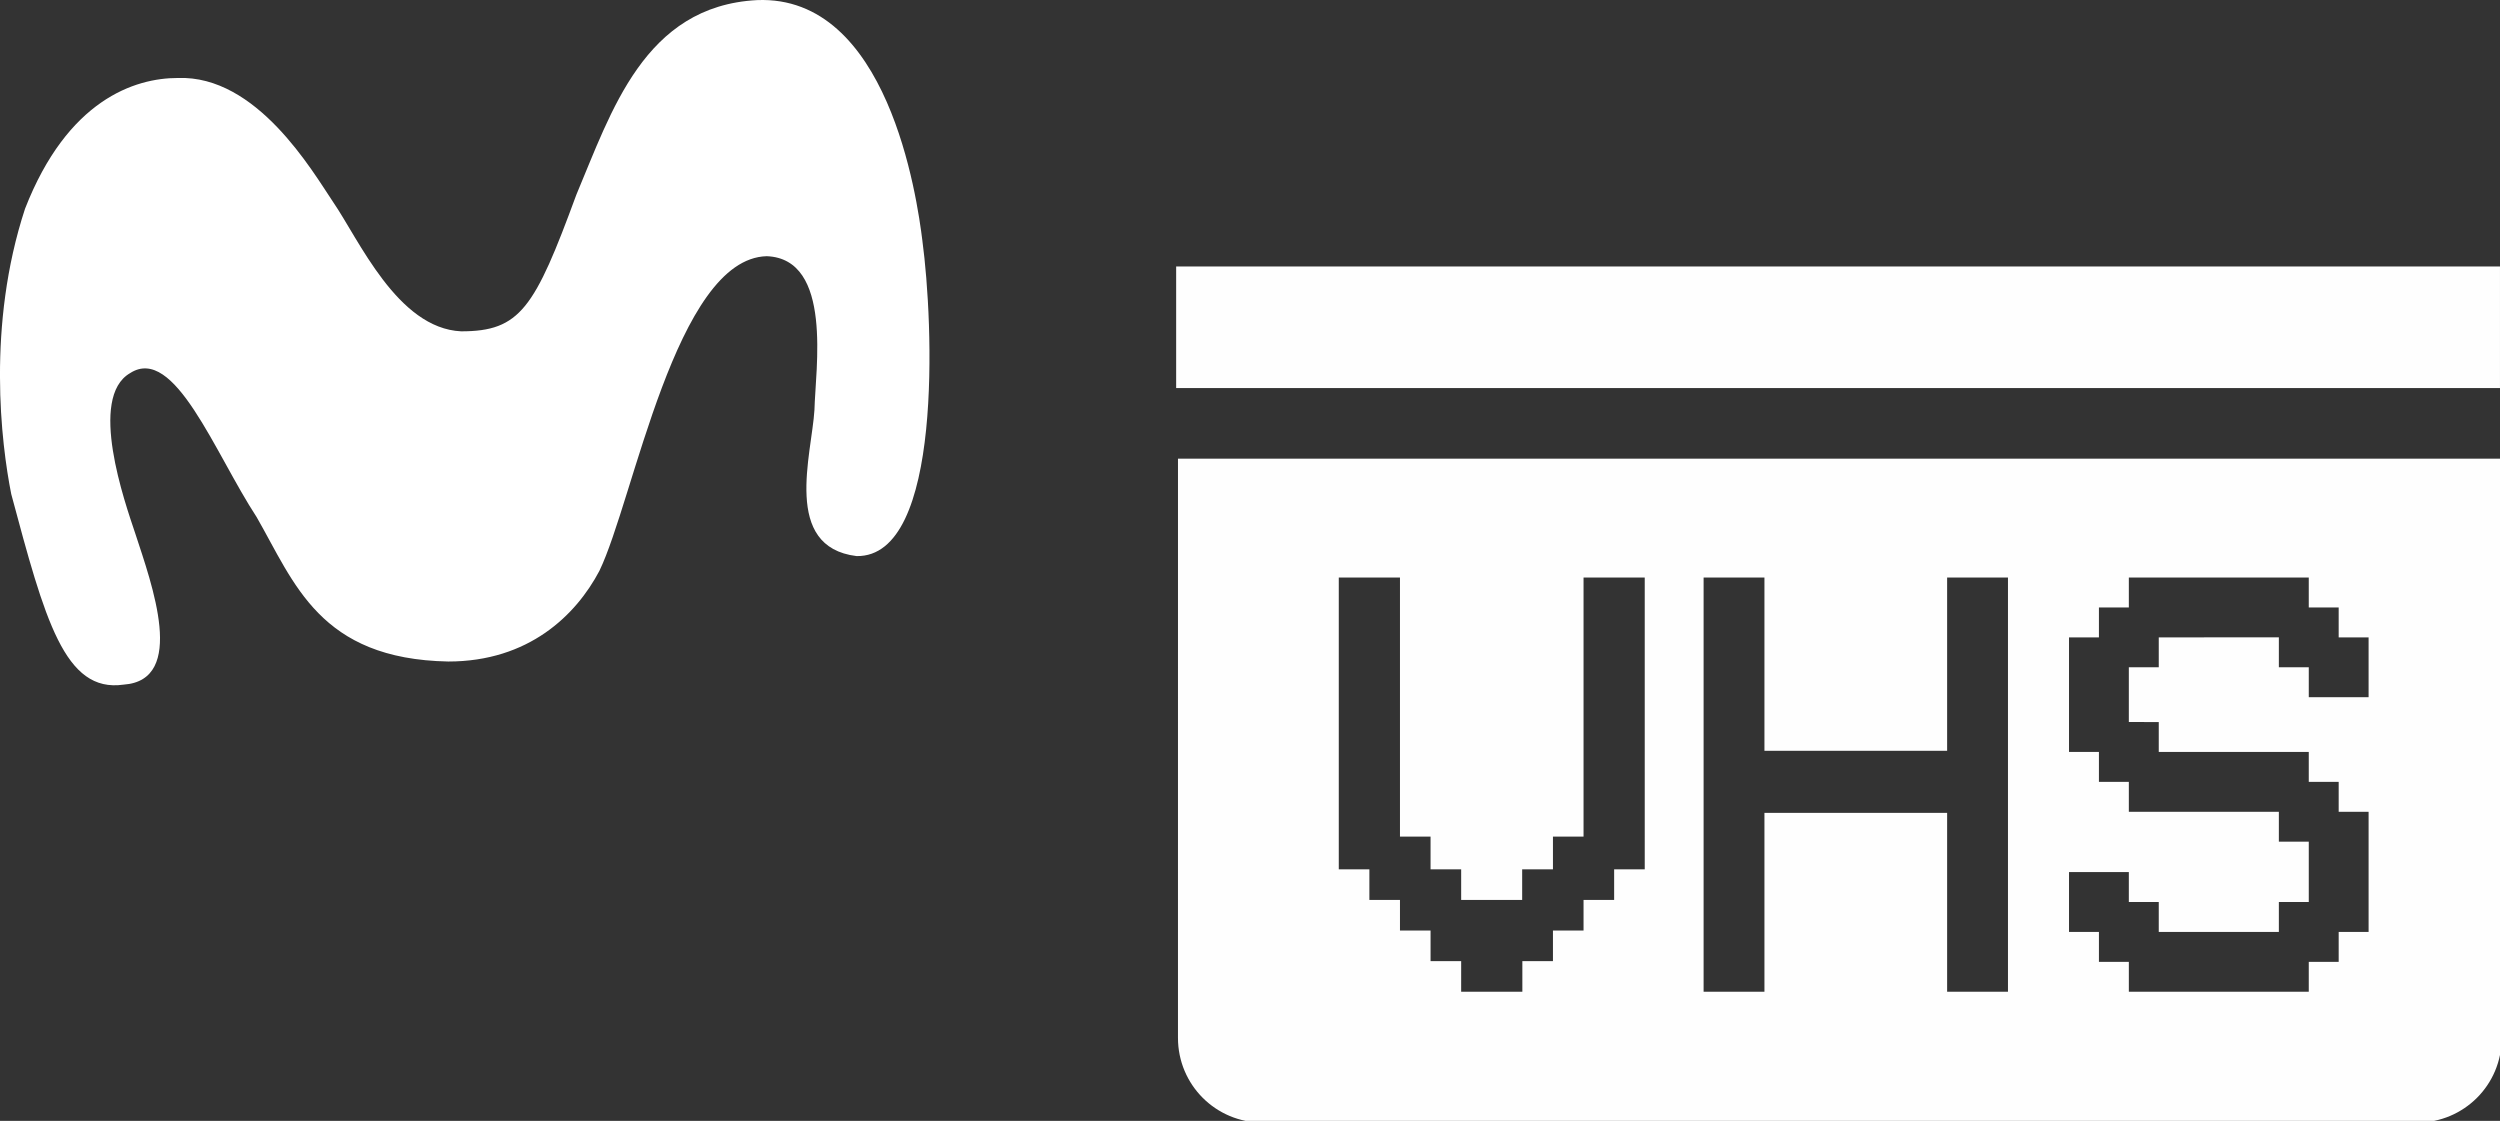 <svg width="443.9" height="199.02" version="1.1" viewBox="0 0 117.45 52.658" xmlns="http://www.w3.org/2000/svg">
 <rect x="0" y="0" width="117.45" height="52.658" fill="#333333" stroke="none"/>
 <g transform="translate(.001)" fill="#fff">
  <g stroke-width="1.207">
   <path d="m55.859 11.99-0.009 2.52e-4h0.009z"/>
   <path d="m43.336 11.333c-0.256-2.086-1.624-11.582-7.772-11.328-5.305 0.28-6.848 5.257-8.49 9.149-1.957 5.327-2.636 6.412-5.409 6.412-2.998-0.14-4.809-4.32-6.018-6.078-0.98-1.46-3.584-5.964-7.296-5.824-2.022 0-5.182 1.029-7.175 6.14-1.804 5.493-1.121 11.031-0.649 13.407 1.578 5.886 2.504 9.353 5.278 8.953 2.982-0.208 1.323-4.729 0.55-7.098-0.494-1.476-2.228-6.391-0.243-7.537 2.084-1.345 3.973 3.752 5.946 6.768 1.777 3.092 2.951 6.666 9.001 6.781 3.781 0 6.001-2.18 7.098-4.256 1.621-3.349 3.589-14.678 7.865-14.786 3.119 0.124 2.283 5.328 2.24 7.217-0.123 2.096-1.522 6.444 1.979 6.872 4.075 0.07 3.606-10.982 3.094-14.792z"/>
  </g>
  <path d="m55.255 12.519h62.193v5.712h-62.193z" opacity=".995" stroke-width="17.281"/>
  <path transform="matrix(.265 0 0 .265 -.002 0)" d="m208.84 81.316-0.002 102.68c-4e-5 8.32 6.699 15.02 15.02 15.02h204.64c8.32 0 15.018-6.699 15.018-15.02v-102.68zm28.506 21.072h10.848v45.932h5.424v5.801h5.426v5.424h10.814v-5.424h5.457v-5.801h5.424v-45.932h10.848l2e-3 51.732h-5.426v5.424h-5.424v5.424l-5.424 2e-3v5.424h-5.424v5.424h-10.85l2e-3 -5.424h-5.426v-5.426l-5.424 2e-3v-5.426h-5.424v-5.424h-5.424zm64.678 0h10.785v30.717h32.387v-30.717h10.787v73.43h-10.787v-31.707h-32.387v31.707h-10.785zm75.387 0h31.898v5.303h5.303v5.303h5.303v10.607h-10.605v-5.303l-5.303-2e-3v-5.303l-21.291 2e-3v5.303h-5.305v9.705l5.305 2e-3v5.303l26.594-2e-3v5.305h5.303v5.303h5.303v21.299h-5.303v5.303h-5.303v5.303h-31.898v-5.303h-5.303v-5.303l-5.303-2e-3v-10.605h10.605v5.303h5.305v5.305h21.291v-5.305h5.303v-10.691h-5.303v-5.303h-26.596v-5.303h-5.303v-5.305h-5.303v-20.312h5.303v-5.303h5.303z" opacity=".995" stroke-width="152.27"/>
 </g>
</svg>
